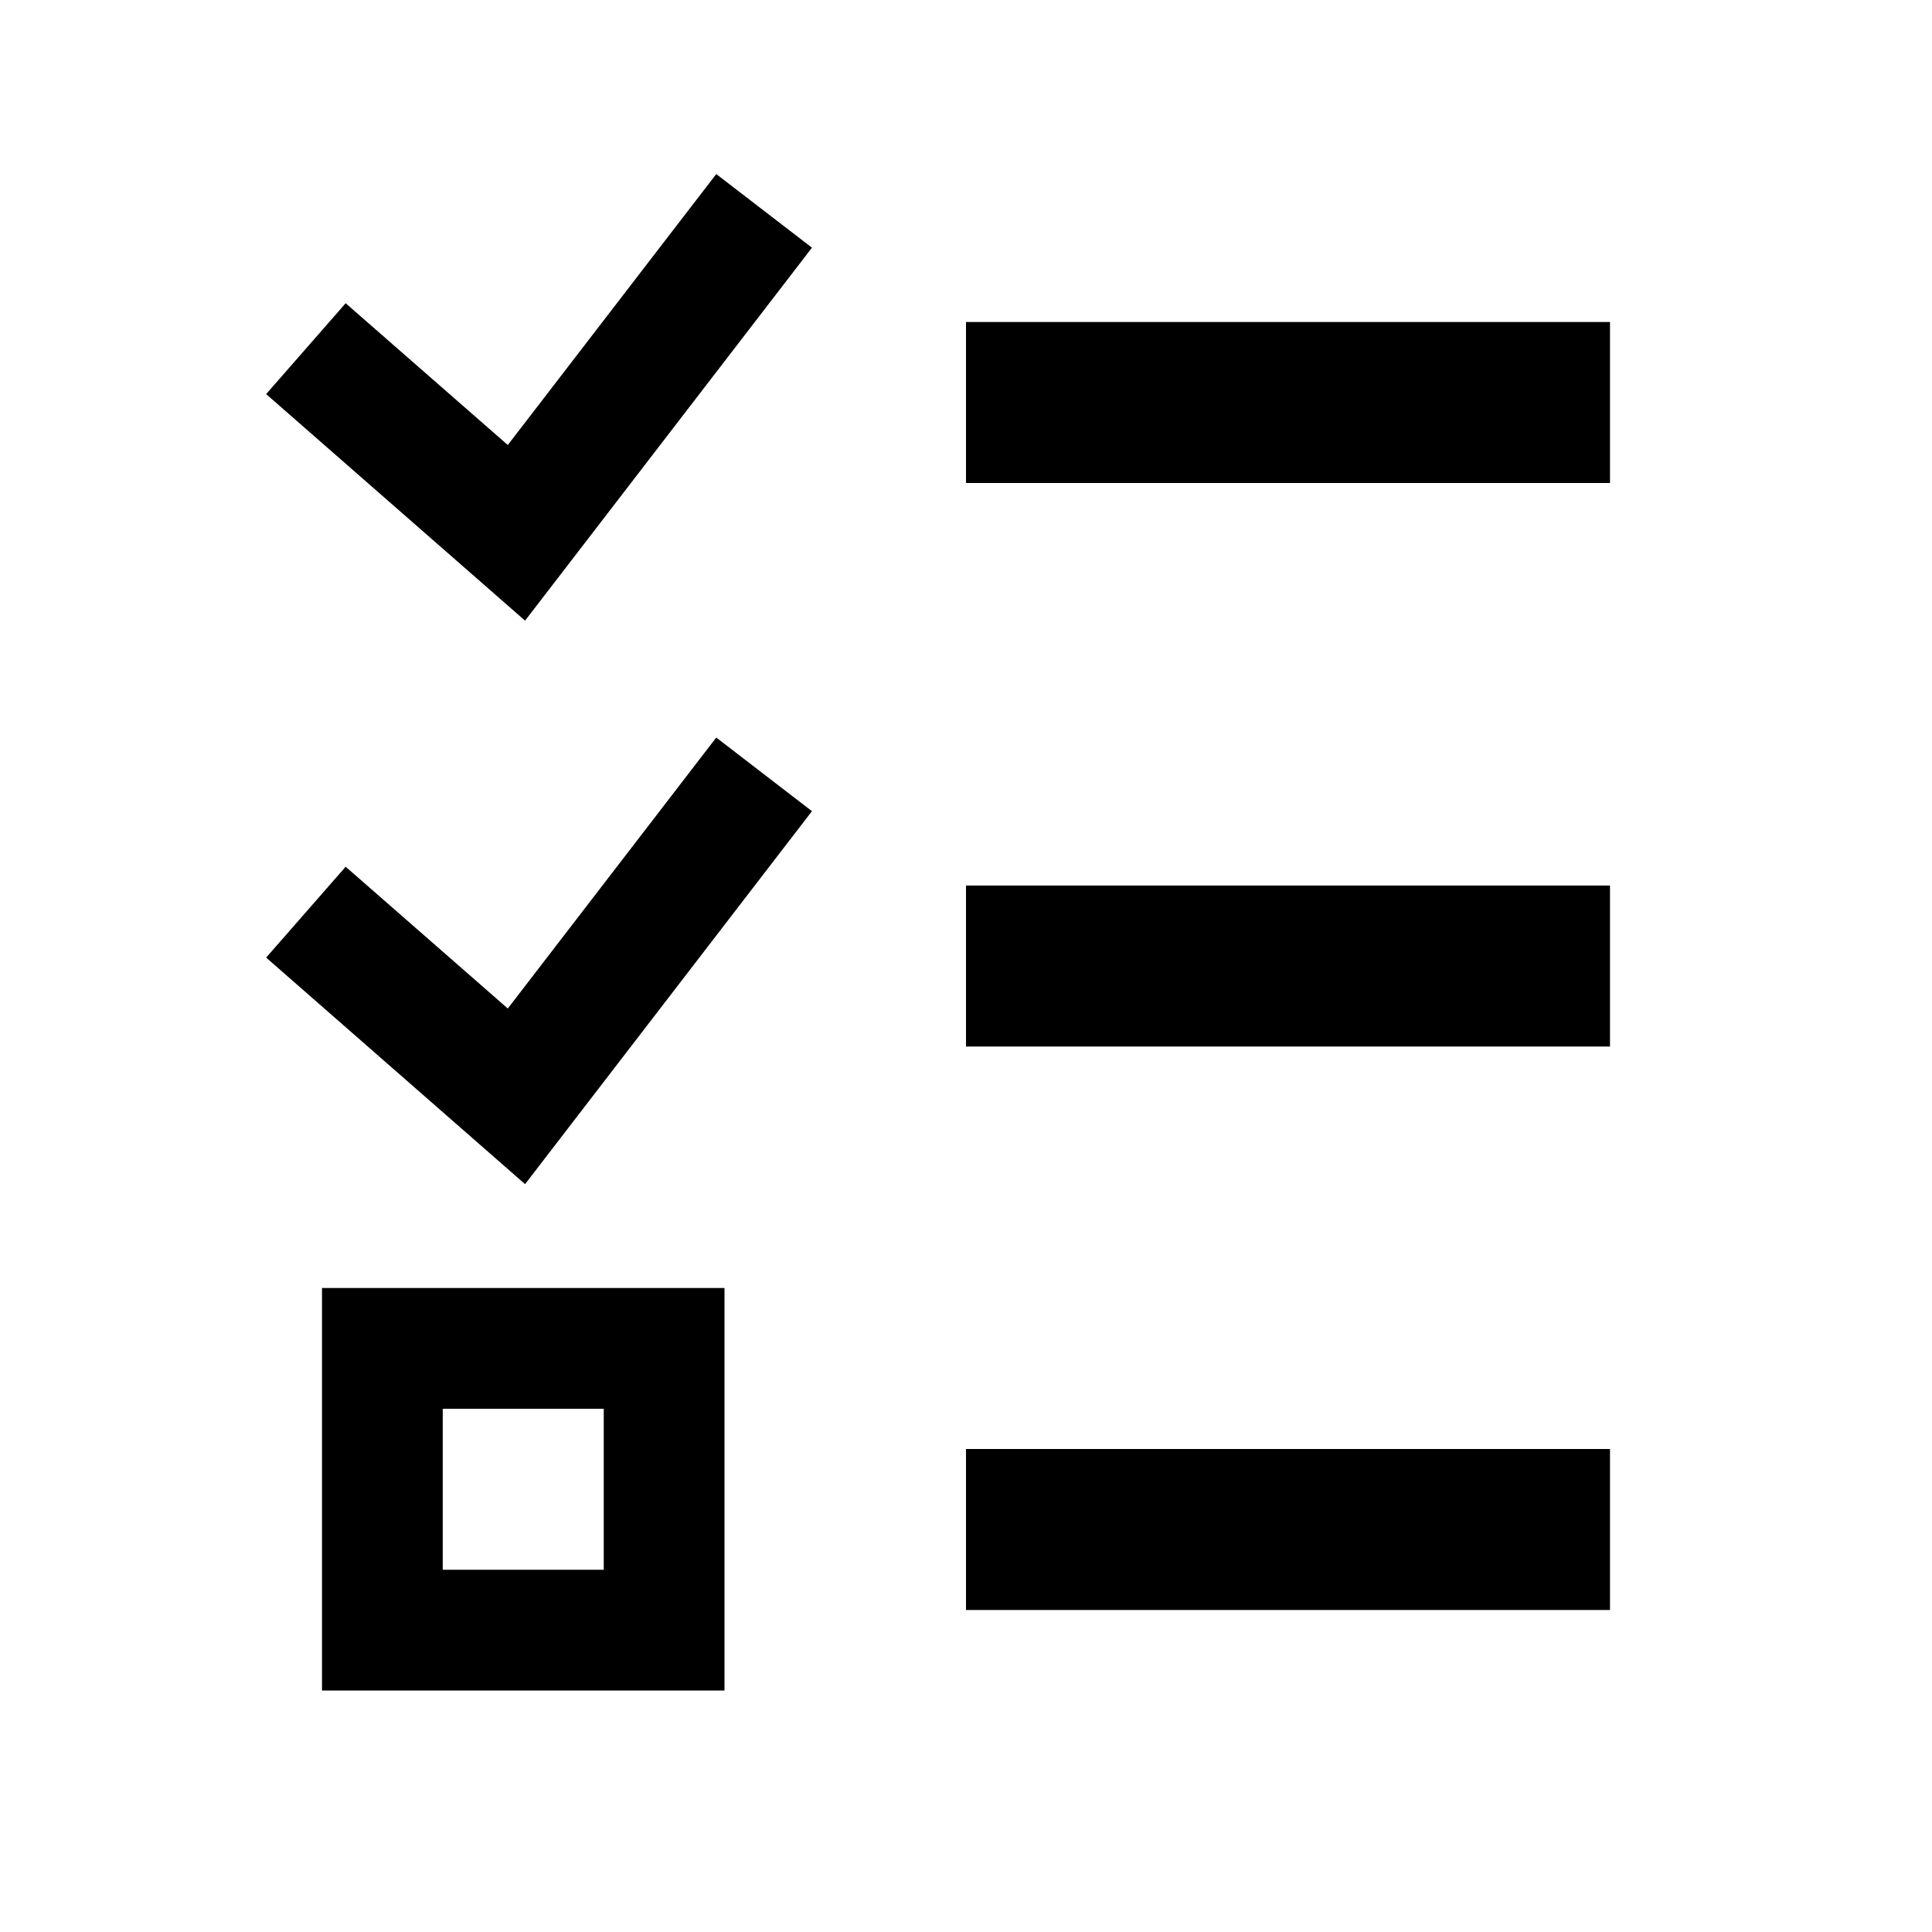 <svg xmlns="http://www.w3.org/2000/svg" xmlns:xlink="http://www.w3.org/1999/xlink" width="512" height="512" viewBox="0 0 512 512"><path fill="currentColor" fill-rule="evenodd" d="M256 85.334h170.666V128H256zm0 149.333h170.666v42.667H256zM85.332 341.334h106.666V448H85.333zm32 32V416h42.666v-42.666zM255.999 384h170.667v42.667H256zM189.815 46.126l25.364 19.51l-76.032 98.843l-68.617-60.04l21.072-24.082l42.968 37.574zm0 149.333l25.364 19.511l-76.032 98.842l-68.617-60.04l21.072-24.082l42.968 37.574z"/></svg>